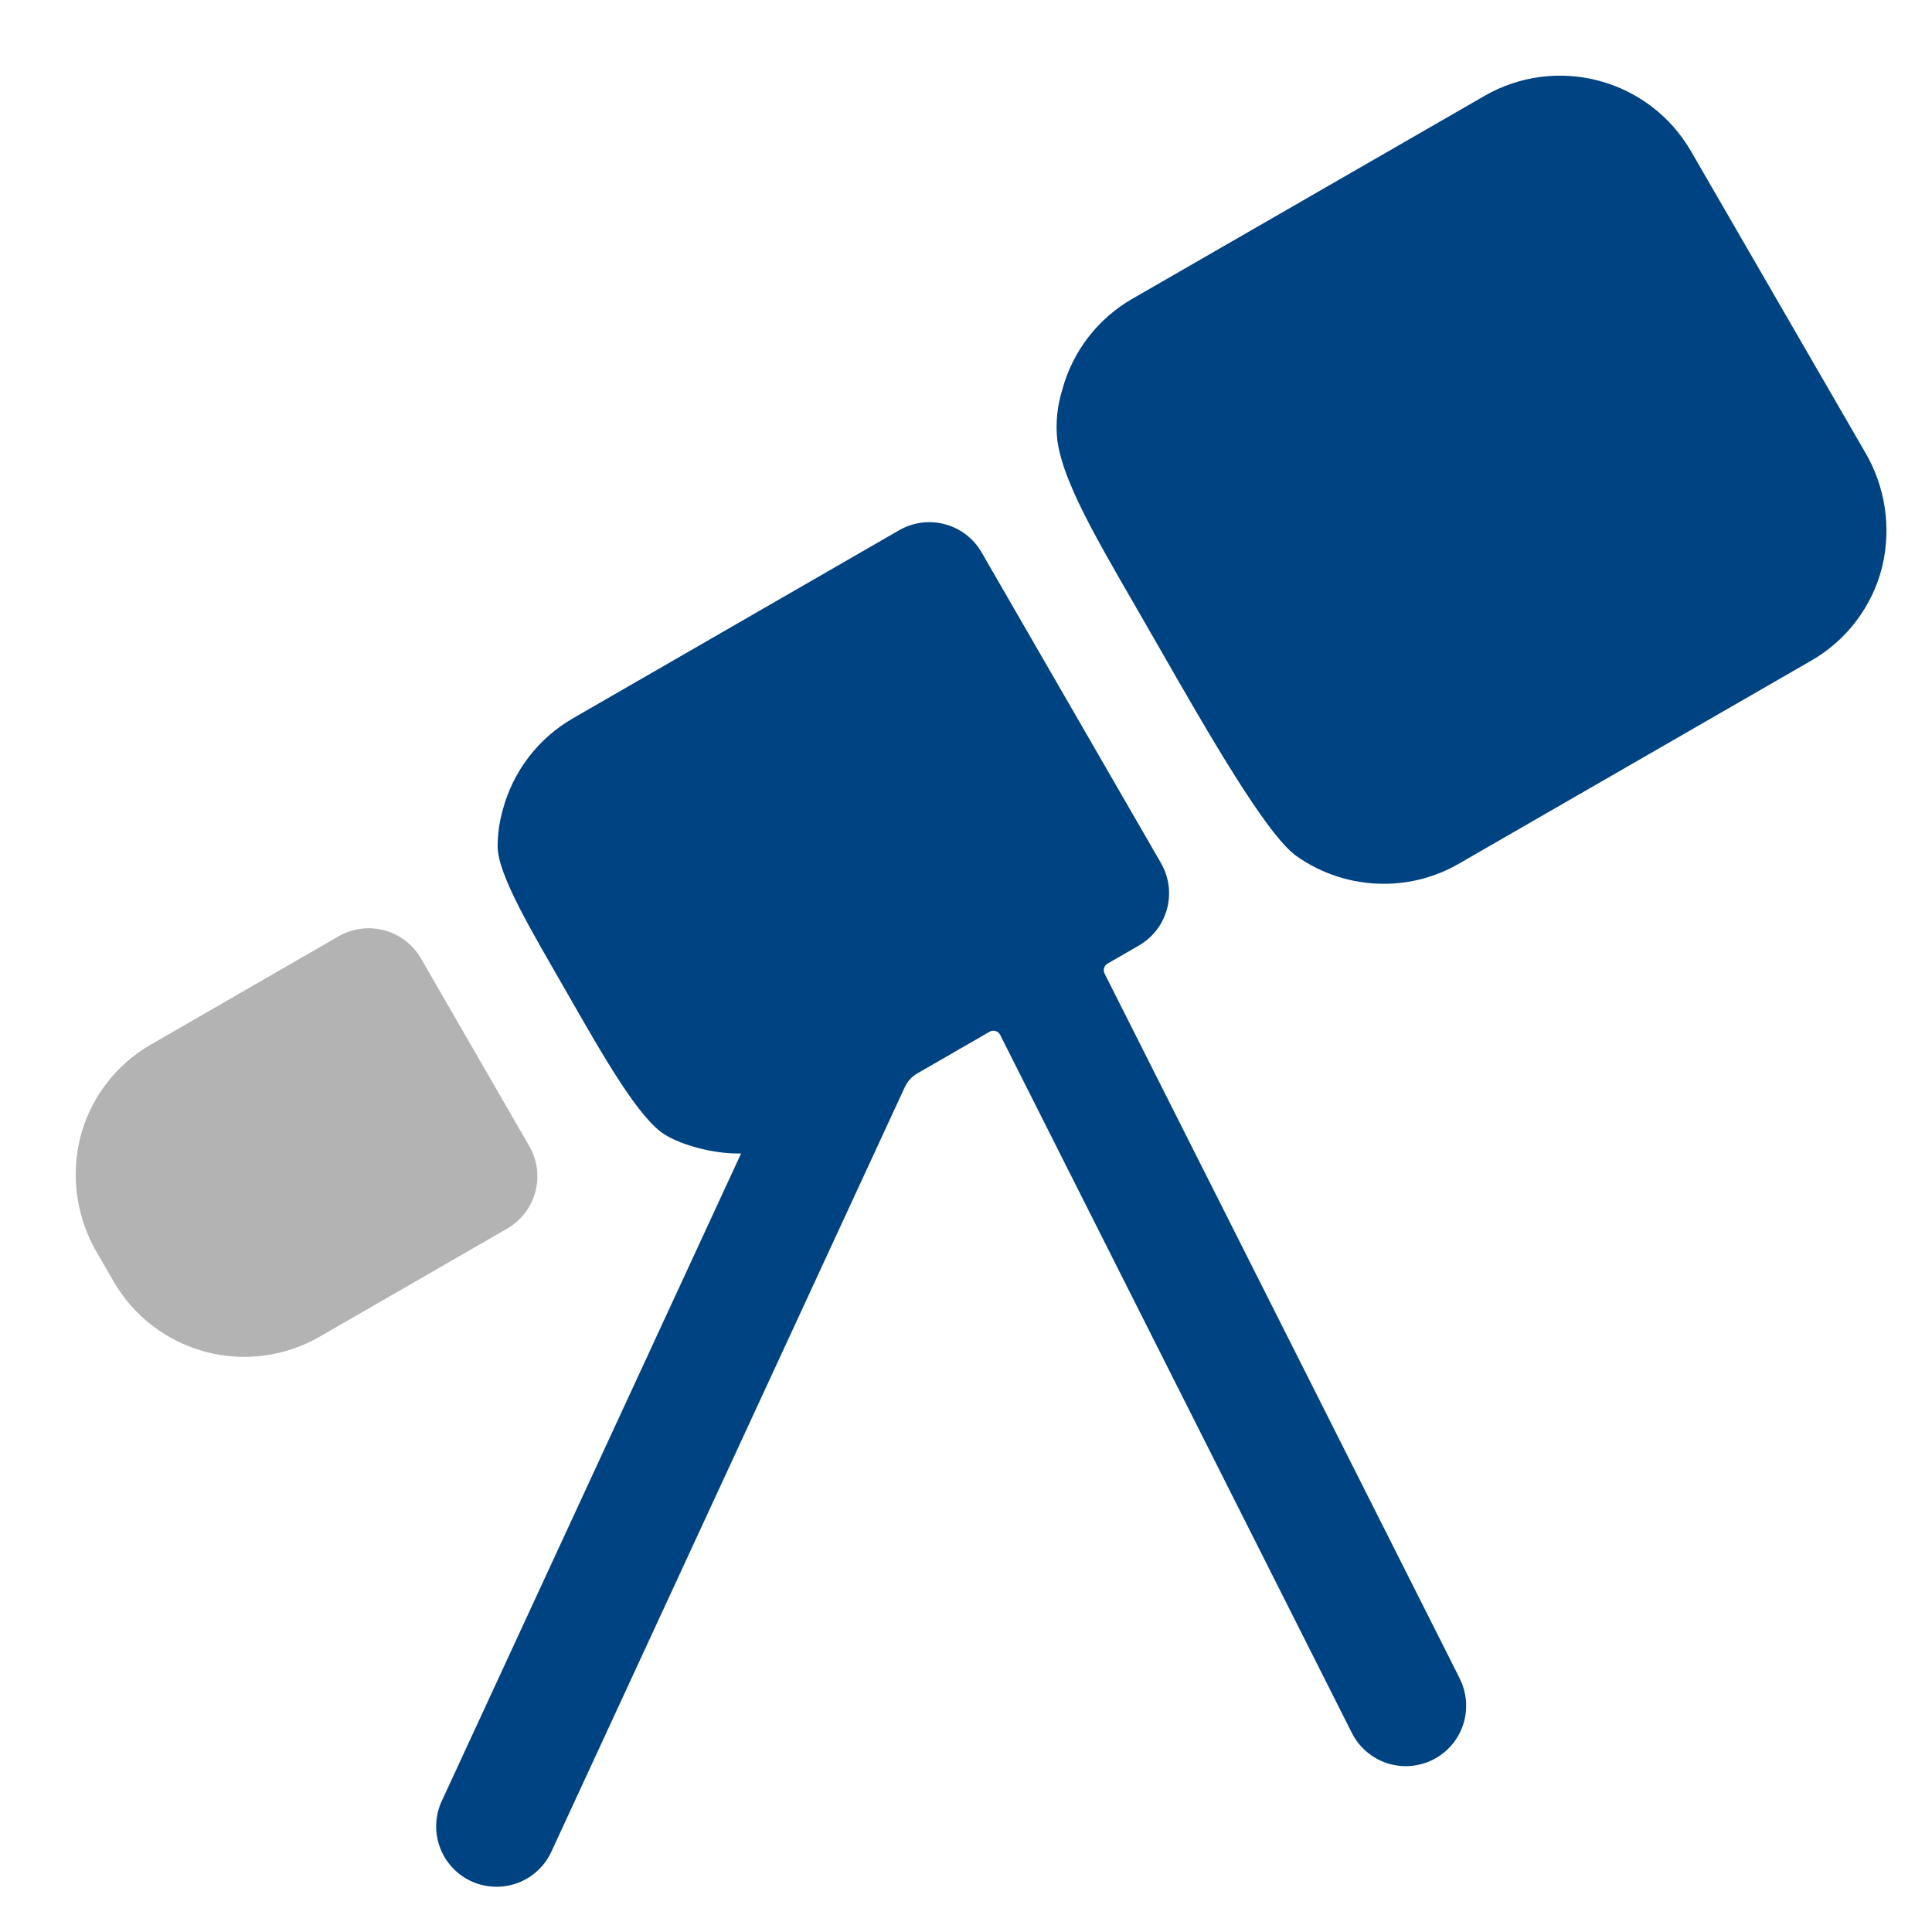 <svg width="64" height="64" viewBox="0 0 64 64" fill="none" xmlns="http://www.w3.org/2000/svg">
<path d="M13.945 31.75C13.68 31.291 13.243 30.956 12.731 30.818C12.219 30.681 11.673 30.753 11.214 31.017L5 34.601C4.418 34.935 3.91 35.382 3.506 35.918C3.102 36.453 2.811 37.064 2.65 37.715C2.34 39.005 2.544 40.366 3.219 41.509L3.764 42.451C4.427 43.599 5.519 44.435 6.799 44.778C8.079 45.121 9.443 44.941 10.591 44.279L16.8 40.7C17.028 40.569 17.227 40.394 17.387 40.186C17.547 39.977 17.665 39.739 17.733 39.486C17.801 39.232 17.819 38.967 17.785 38.707C17.75 38.446 17.665 38.195 17.534 37.968L13.945 31.75Z" fill="#B3B3B3"/>
<path d="M48.355 55.6L36.59 32.25C36.561 32.193 36.556 32.127 36.574 32.066C36.592 32.005 36.633 31.953 36.689 31.921L37.726 31.323C37.954 31.191 38.153 31.016 38.313 30.808C38.473 30.6 38.59 30.362 38.659 30.108C38.727 29.854 38.744 29.59 38.71 29.329C38.675 29.069 38.59 28.817 38.459 28.59L32.517 18.299C32.386 18.071 32.212 17.872 32.003 17.711C31.795 17.551 31.557 17.434 31.303 17.366C31.049 17.298 30.785 17.28 30.524 17.314C30.264 17.349 30.013 17.434 29.785 17.565L18.988 23.79C18.418 24.117 17.918 24.553 17.518 25.074C17.118 25.595 16.825 26.19 16.656 26.825C16.542 27.221 16.484 27.632 16.485 28.045C16.492 28.995 17.635 30.883 18.75 32.83C19.949 34.924 21.155 37.065 22.043 37.599C22.608 37.939 23.605 38.211 24.444 38.211H24.549L14.634 59.661C14.523 59.9 14.461 60.158 14.45 60.42C14.439 60.683 14.481 60.945 14.571 61.192C14.662 61.438 14.8 61.665 14.978 61.858C15.157 62.051 15.371 62.207 15.61 62.318C15.848 62.428 16.106 62.49 16.369 62.5C16.631 62.511 16.894 62.469 17.14 62.379C17.387 62.288 17.613 62.149 17.806 61.971C17.999 61.792 18.155 61.578 18.265 61.339L29.975 36.008C30.061 35.82 30.204 35.664 30.383 35.561L32.784 34.176C32.813 34.159 32.846 34.149 32.88 34.145C32.913 34.141 32.947 34.144 32.98 34.154C33.013 34.164 33.043 34.18 33.069 34.202C33.095 34.224 33.116 34.251 33.131 34.281L44.782 57.406C44.901 57.641 45.064 57.85 45.263 58.021C45.462 58.193 45.693 58.323 45.942 58.406C46.191 58.488 46.455 58.52 46.717 58.501C46.979 58.481 47.234 58.411 47.469 58.292C47.703 58.174 47.912 58.011 48.084 57.812C48.255 57.613 48.386 57.382 48.468 57.133C48.55 56.883 48.583 56.62 48.563 56.358C48.544 56.096 48.473 55.841 48.355 55.606V55.6ZM61.776 14.967L56.011 5C55.346 3.854 54.254 3.019 52.974 2.677C51.694 2.334 50.331 2.512 49.182 3.173L37.515 9.895C36.945 10.221 36.445 10.658 36.045 11.179C35.645 11.7 35.352 12.295 35.184 12.93C35.018 13.465 34.964 14.029 35.025 14.586C35.242 16.164 36.65 18.386 38.326 21.323C40.024 24.289 41.94 27.633 42.943 28.356C43.79 28.955 44.802 29.277 45.84 29.277C46.714 29.278 47.573 29.048 48.33 28.61L60 21.884C60.581 21.551 61.088 21.105 61.491 20.571C61.895 20.038 62.187 19.428 62.349 18.779C62.661 17.482 62.456 16.115 61.776 14.967Z" fill="#004382"/>
</svg>
